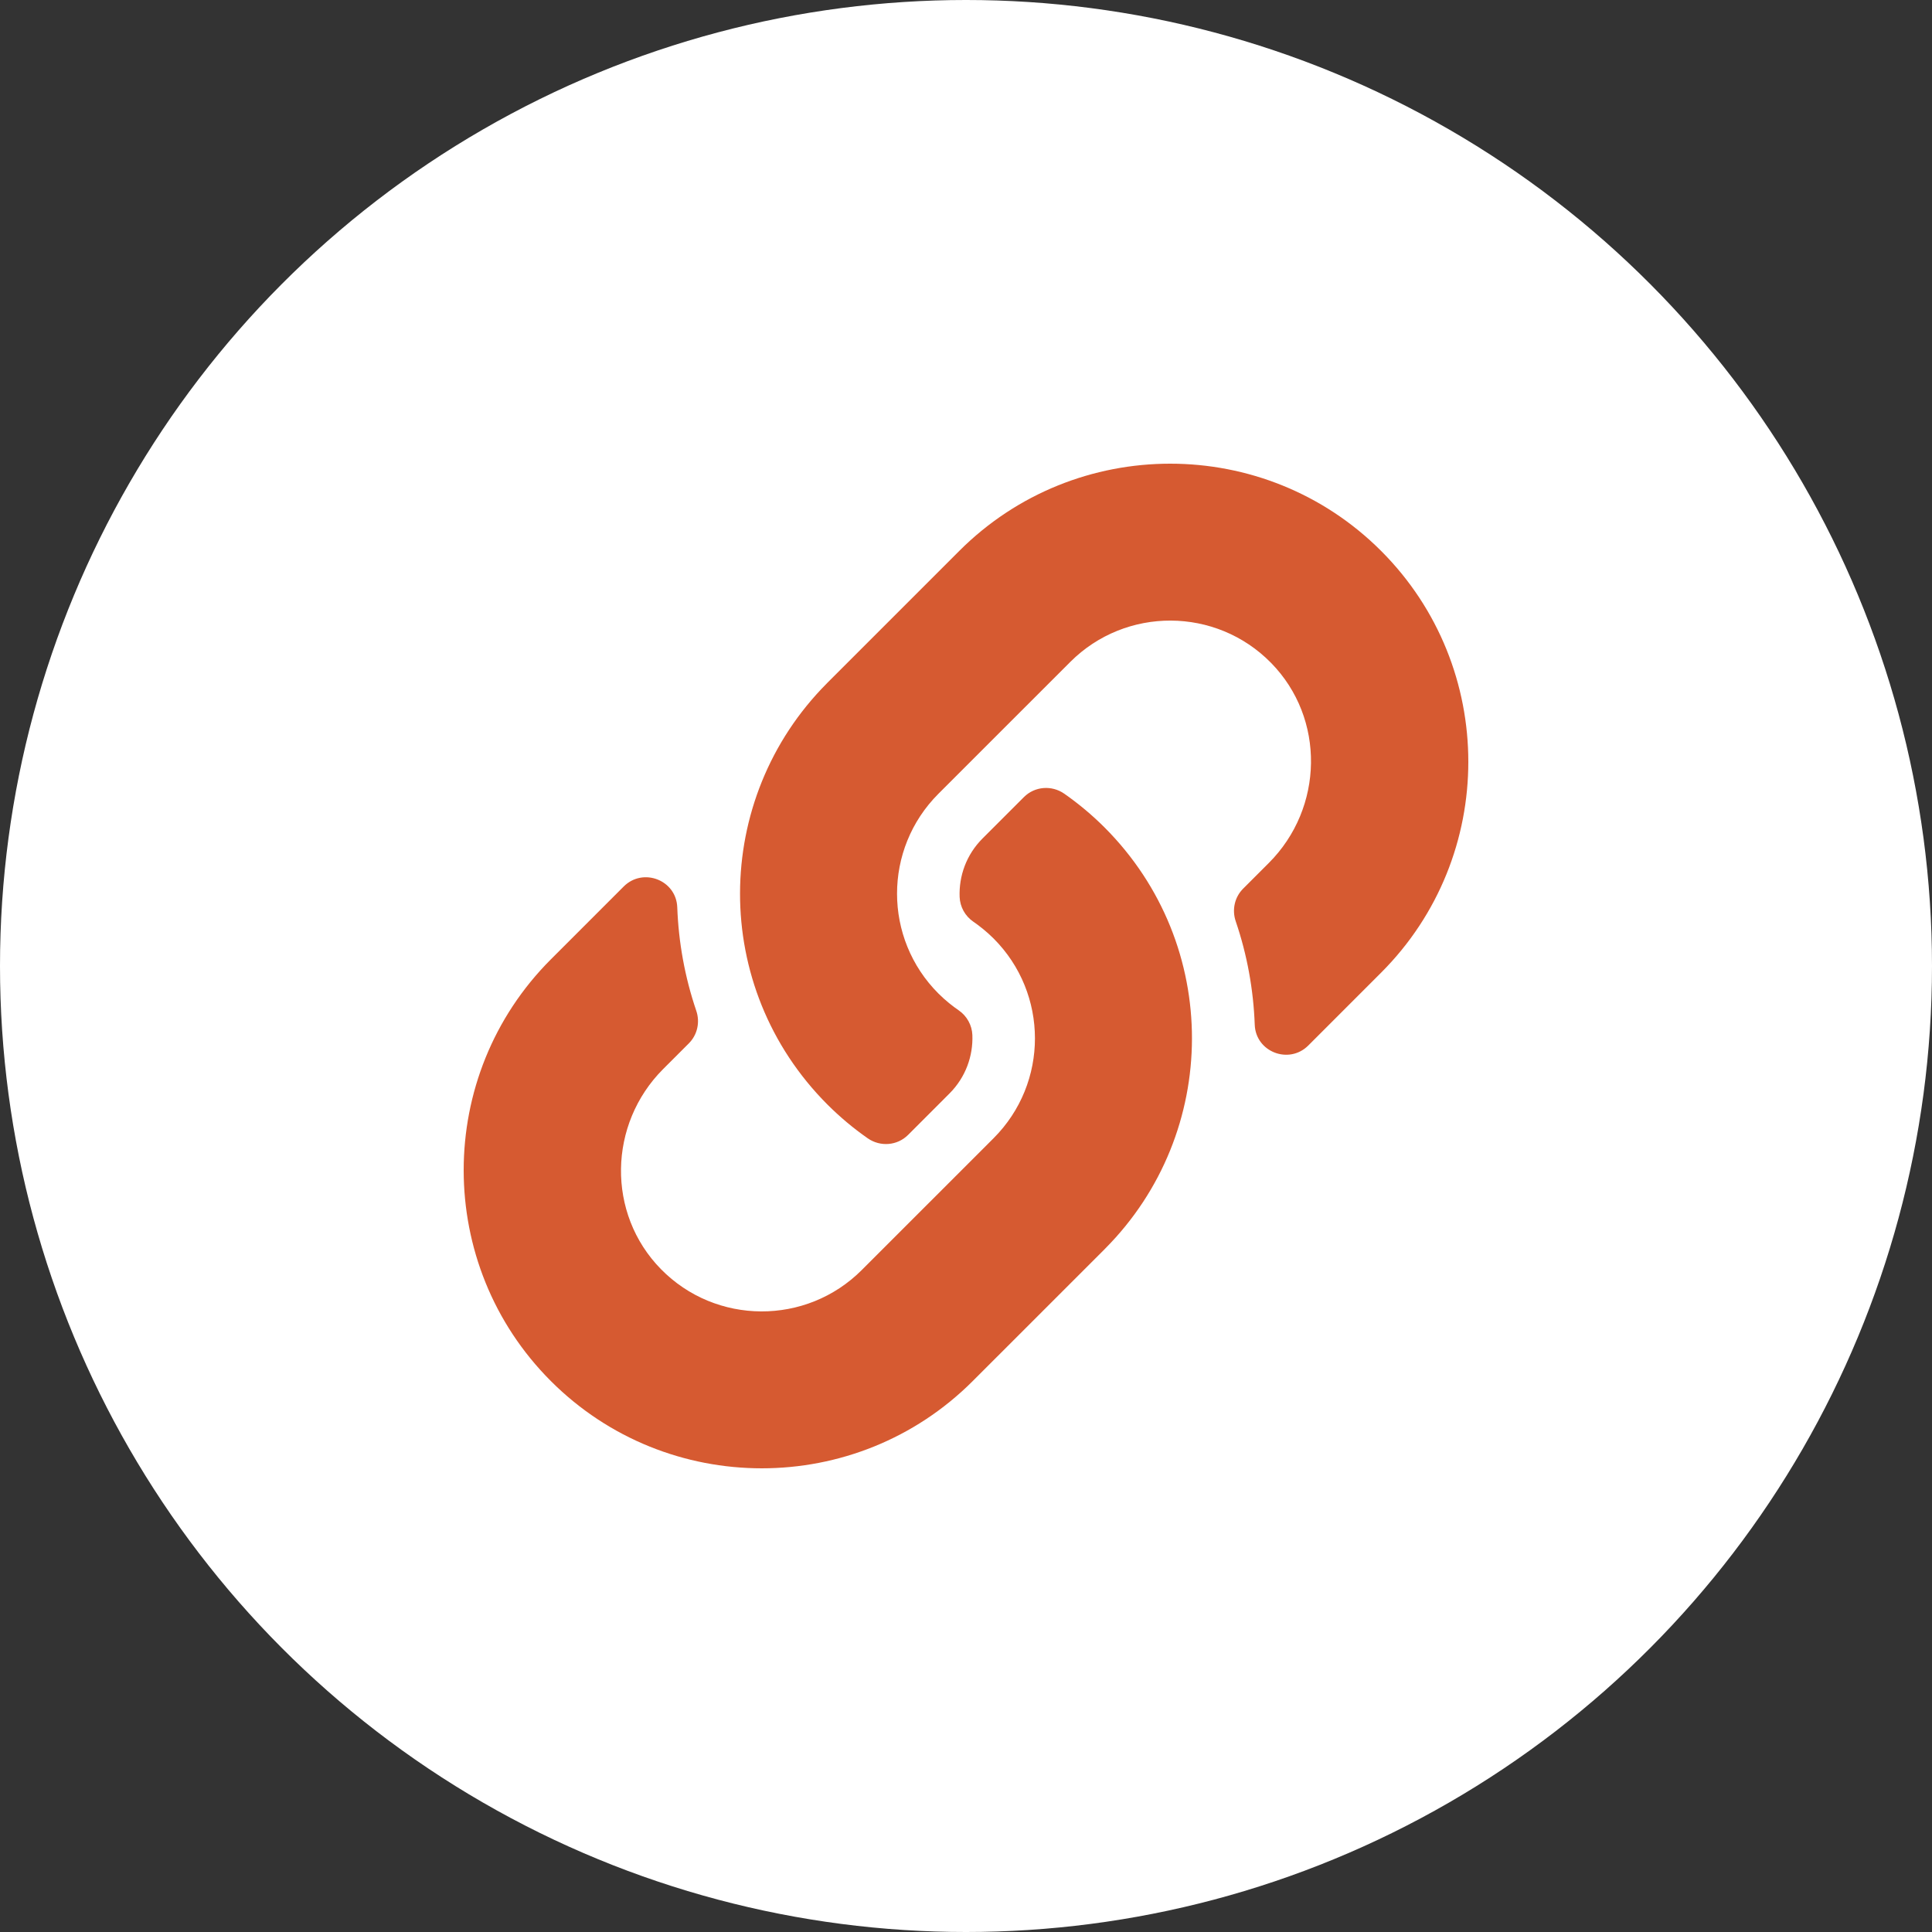 <svg width="100" height="100" viewBox="0 0 100 100" fill="none" xmlns="http://www.w3.org/2000/svg">
<rect x="0" y="0" width="100" height="100" fill="#333333" stroke="none"/>
<circle cx="50" cy="50" r="50" fill="white"/>
<g clip-path="url(#clip0_22_15)">
<path d="M57.172 42.829C63.24 48.903 63.156 58.642 57.208 64.623C57.197 64.635 57.184 64.648 57.172 64.661L50.346 71.486C44.327 77.505 34.533 77.504 28.515 71.486C22.495 65.467 22.495 55.672 28.515 49.654L32.283 45.885C33.283 44.886 35.004 45.55 35.055 46.962C35.121 48.762 35.444 50.571 36.039 52.317C36.241 52.908 36.097 53.562 35.655 54.004L34.326 55.333C31.48 58.18 31.39 62.814 34.209 65.689C37.055 68.591 41.733 68.608 44.601 65.74L51.426 58.916C54.289 56.053 54.277 51.425 51.426 48.574C51.05 48.199 50.672 47.908 50.376 47.704C50.167 47.56 49.994 47.37 49.871 47.147C49.749 46.925 49.68 46.677 49.67 46.424C49.63 45.35 50.01 44.245 50.858 43.397L52.997 41.258C53.557 40.697 54.437 40.629 55.087 41.082C55.832 41.602 56.529 42.187 57.172 42.829ZM71.485 28.514C65.467 22.496 55.673 22.495 49.653 28.514L42.828 35.339C42.816 35.352 42.803 35.365 42.792 35.377C36.844 41.358 36.76 51.097 42.828 57.171C43.471 57.813 44.168 58.398 44.913 58.918C45.563 59.371 46.443 59.303 47.003 58.742L49.141 56.603C49.989 55.755 50.37 54.65 50.33 53.576C50.32 53.323 50.251 53.075 50.128 52.853C50.006 52.63 49.833 52.44 49.624 52.296C49.328 52.092 48.95 51.801 48.574 51.426C45.722 48.575 45.711 43.947 48.574 41.084L55.399 34.26C58.267 31.392 62.945 31.409 65.791 34.312C68.609 37.186 68.52 41.82 65.674 44.667L64.345 45.996C63.903 46.438 63.759 47.092 63.96 47.683C64.556 49.429 64.879 51.238 64.945 53.038C64.996 54.45 66.717 55.114 67.717 54.115L71.485 50.346C77.505 44.328 77.505 34.533 71.485 28.514Z" fill="#D65A31"/>
</g>
<defs>
<clipPath id="clip0_22_15">
<rect width="52" height="52" fill="white" transform="translate(24 24)"/>
</clipPath>
</defs>
</svg>

